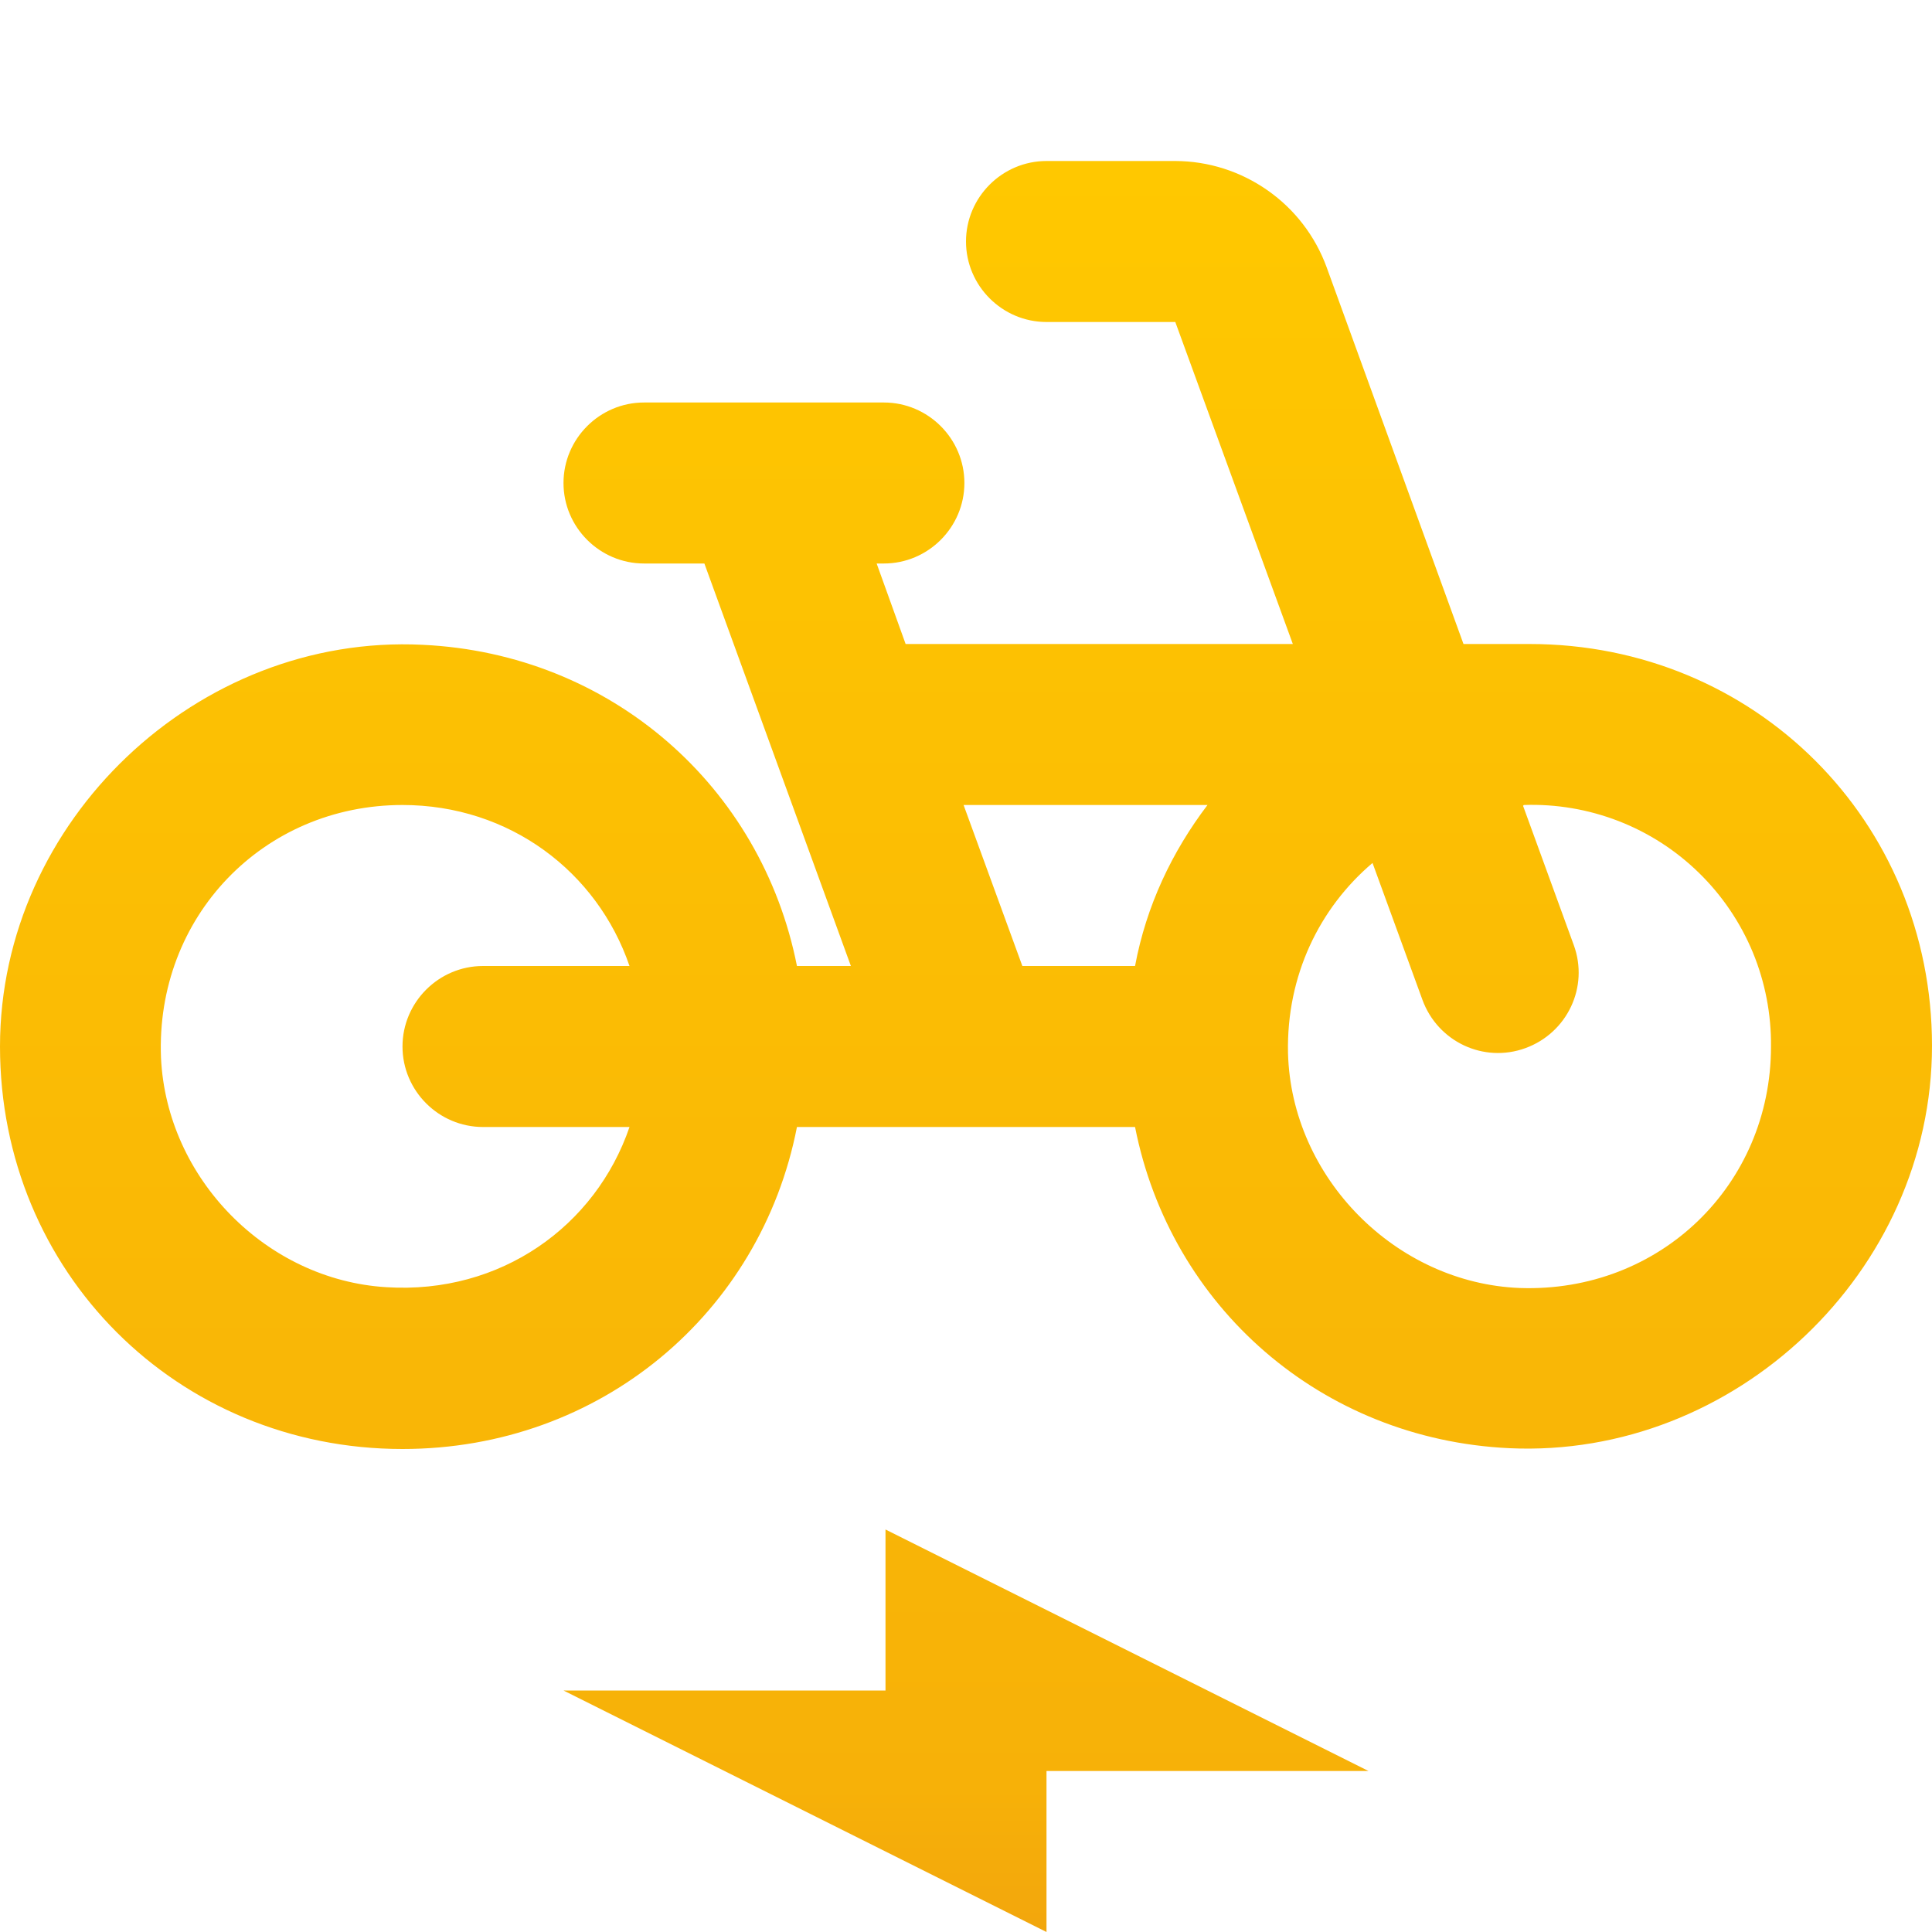 <svg width="24" height="24" viewBox="0 0 24 24" fill="none" xmlns="http://www.w3.org/2000/svg">
<path d="M19 8H18.18L16.48 3.32C16.339 2.934 16.084 2.601 15.747 2.365C15.411 2.129 15.011 2.001 14.6 2H13C12.45 2 12 2.45 12 3C12 3.55 12.45 4 13 4H14.6L16.06 8H11.25L10.89 7H10.98C11.53 7 11.98 6.55 11.98 6C11.98 5.45 11.53 5 10.98 5H8C7.45 5 7 5.45 7 6C7 6.55 7.45 7 8 7H8.75L10.57 12H9.9C9.46 9.77 7.59 8.12 5.25 8.01C2.45 7.87 0 10.2 0 13C0 15.8 2.2 18 5 18C7.46 18 9.45 16.31 9.9 14H14.1C14.54 16.23 16.41 17.88 18.75 17.99C21.55 18.12 24 15.8 24 12.99C24 10.2 21.8 8 19 8ZM6 14H7.82C7.4 15.23 6.22 16.08 4.8 15.99C3.31 15.9 2.07 14.64 2 13.14C1.93 11.39 3.27 10 5 10C6.33 10 7.42 10.83 7.82 12H6C5.45 12 5 12.45 5 13C5 13.55 5.45 14 6 14ZM14.1 12H12.7L11.97 10H15C14.56 10.58 14.24 11.25 14.1 12ZM18.88 16C17.34 15.94 16.04 14.63 16 13.08C15.98 12.12 16.39 11.28 17.05 10.72L17.67 12.42C17.86 12.94 18.43 13.21 18.95 13.02C19.47 12.83 19.74 12.26 19.55 11.74L18.92 10.01L18.93 10C19.331 9.986 19.73 10.054 20.105 10.199C20.479 10.344 20.819 10.563 21.106 10.844C21.393 11.124 21.62 11.46 21.774 11.83C21.927 12.201 22.004 12.599 22 13C22 14.72 20.62 16.06 18.88 16ZM11 21H7L13 24V22H17L11 19V21Z" fill="url(#paint0_linear_8_159)"/>
<defs>
<linearGradient id="paint0_linear_8_159" x1="12" y1="2" x2="12" y2="24" gradientUnits="userSpaceOnUse">
<stop stop-color="#FFC800"/>
<stop offset="0.919" stop-color="#F7B108"/>
<stop offset="1" stop-color="#F2A60D"/>
</linearGradient>
</defs>
</svg>
